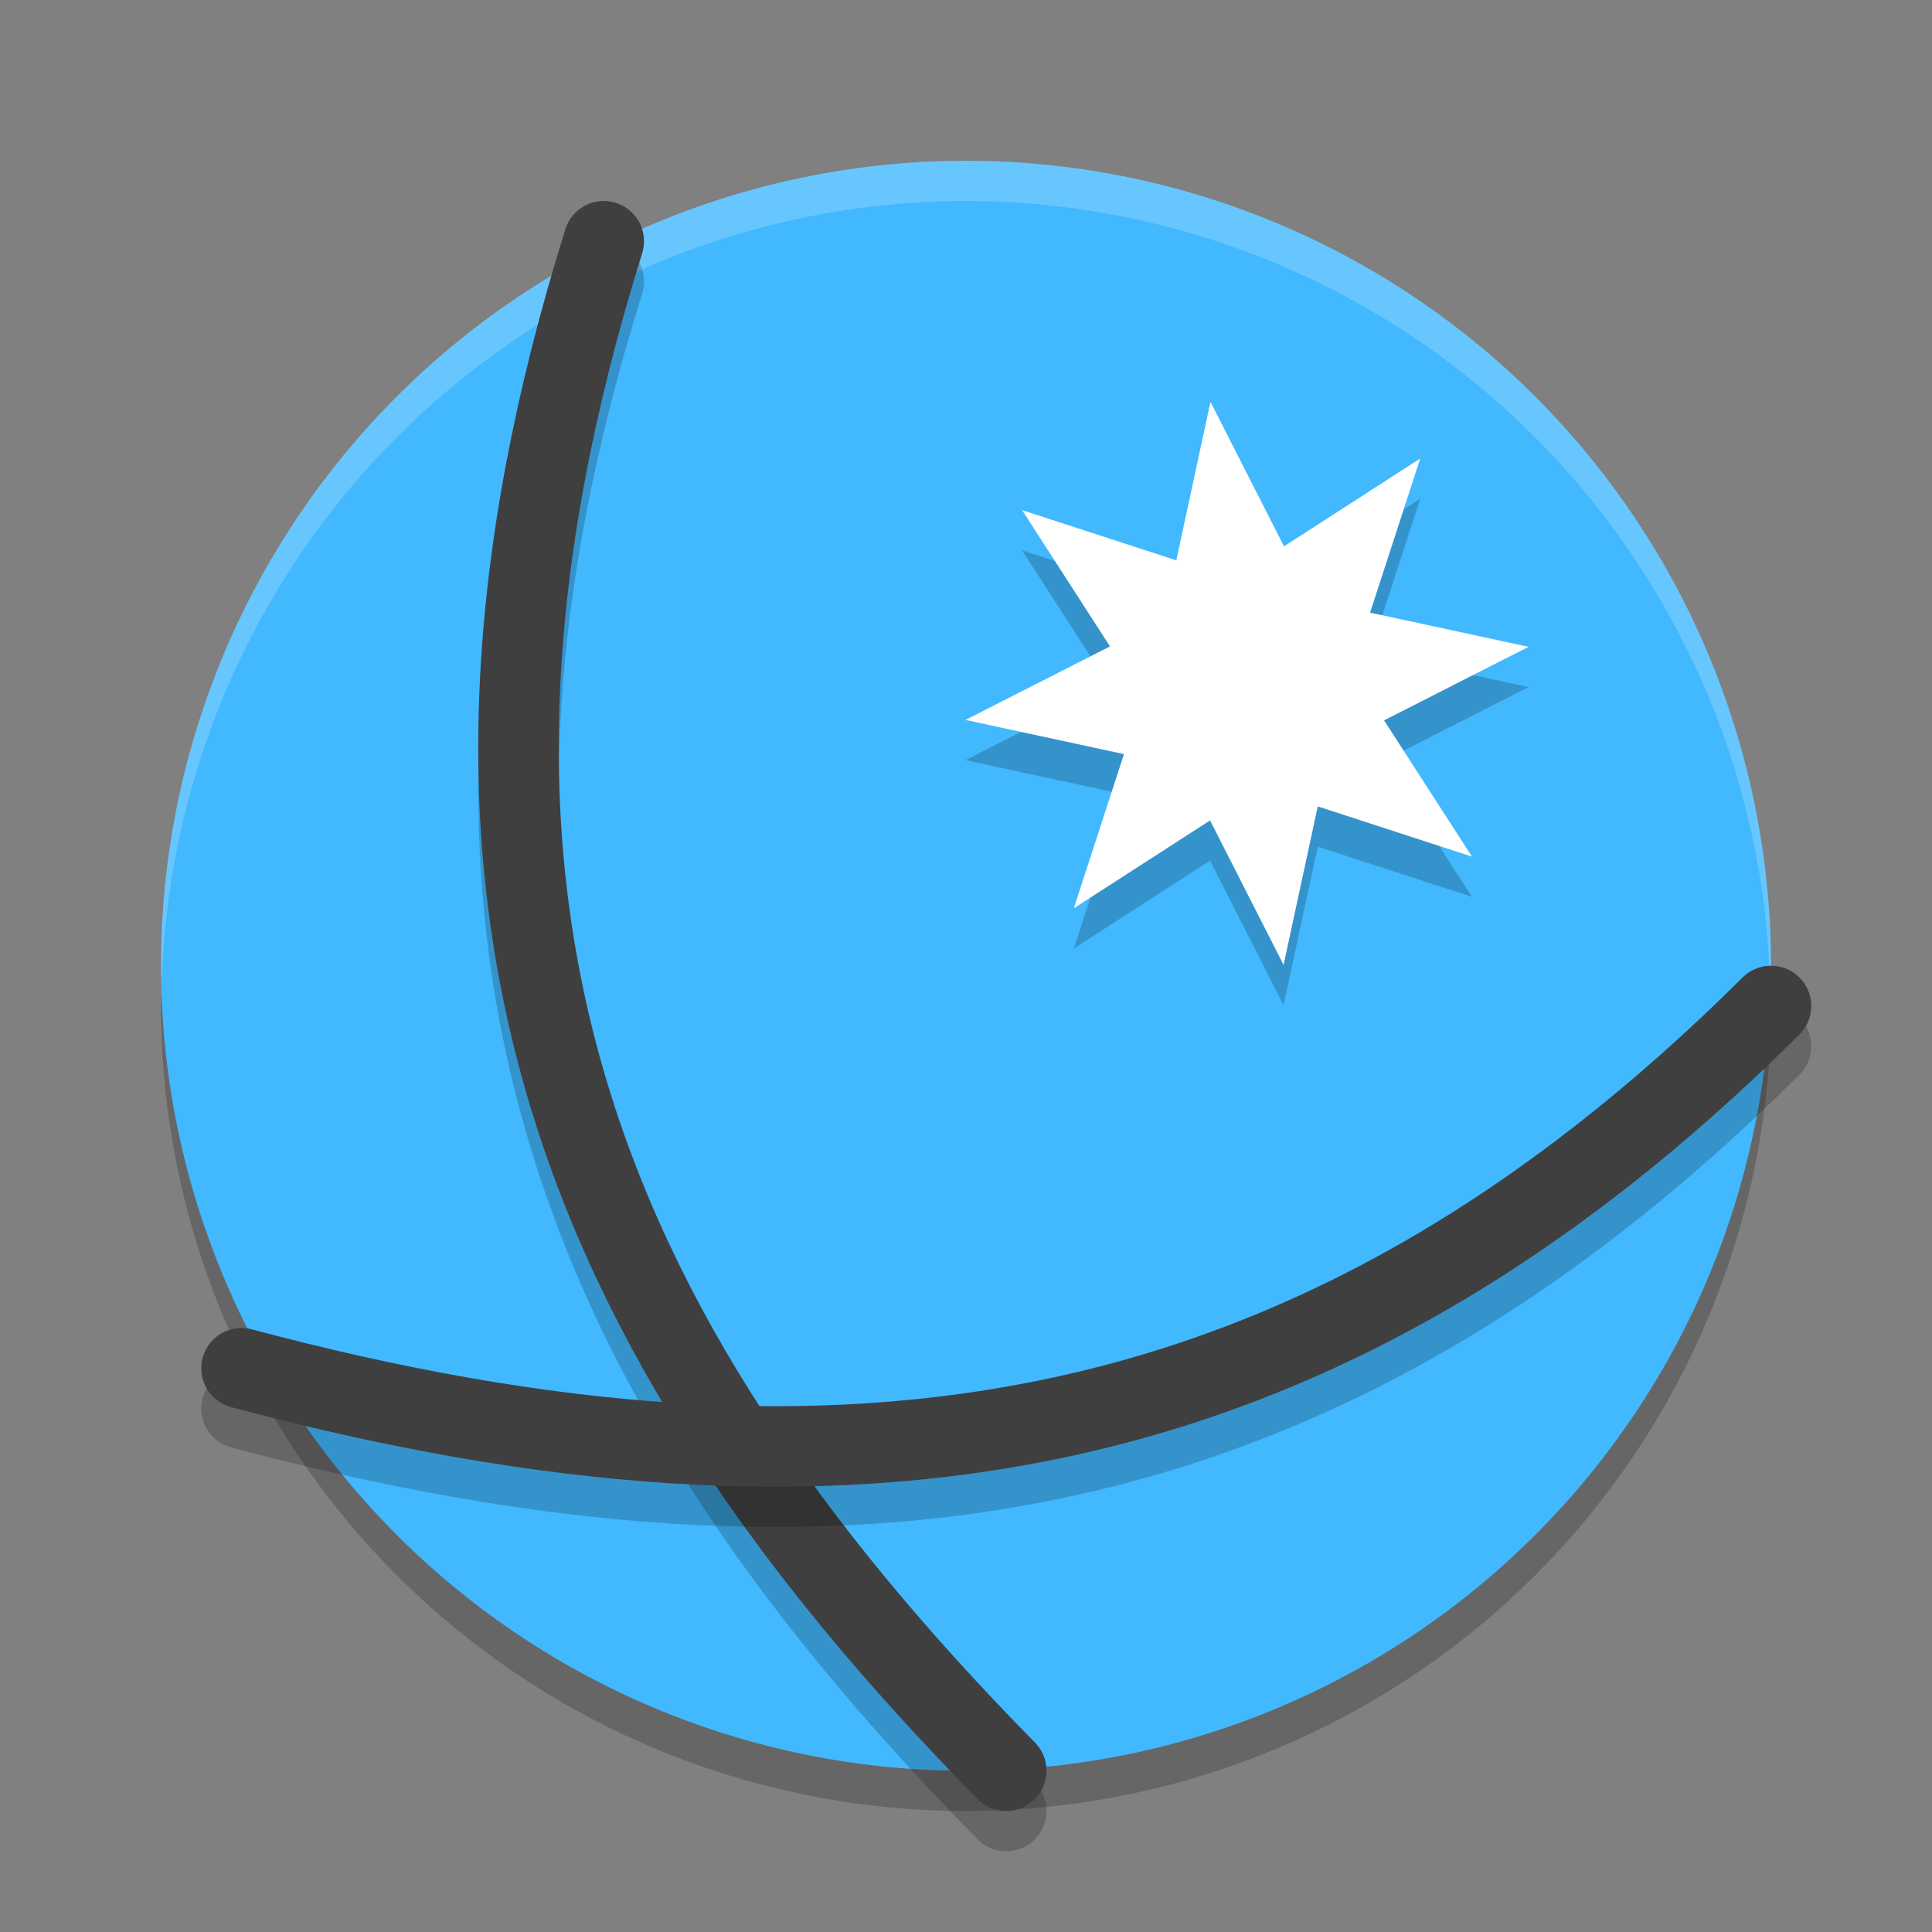 <svg width="24" height="24" version="1.1" viewBox="0 0 24 24" xmlns="http://www.w3.org/2000/svg">
 <rect x="0" y="0" width="24" height="24" fill="#808080" stroke="none"/>
 <path d="M 2.011,12.206 A 10,10 0 0 0 2,12.497 a 10,10 0 0 0 10,10 10,10 0 0 0 10,-10 A 10,10 0 0 0 21.989,12.288 10,10 0 0 1 12,21.997 10,10 0 0 1 2.011,12.206 Z" style="opacity:.2"/>
 <path d="M 17,3.337 A 10,10 0 0 0 3.34,6.997 10,10 0 0 0 7,20.657 10,10 0 0 0 20.66,16.997 10,10 0 0 0 17,3.337 Z" style="fill:#42b8fe"/>
 <path d="m12 1.997a10 10 0 0 0 -10 10 10 10 0 0 0 0.011 0.209 10 10 0 0 1 9.989 -9.709 10 10 0 0 1 9.989 9.791 10 10 0 0 0 0.011 -0.291 10 10 0 0 0 -10 -10z" style="fill:#ffffff;opacity:.2"/>
 <path transform="matrix(.396 .305 -.305 .396 9.239 -4.782)" d="m26.721 7.139 1.35 3.797 3.639-1.73-1.73 3.639 3.797 1.35-3.797 1.35 1.73 3.639-3.639-1.73-1.35 3.797-1.35-3.797-3.639 1.73 1.73-3.639-3.797-1.35 3.797-1.35-1.73-3.639 3.639 1.73z" style="opacity:.2"/>
 <path transform="matrix(.396 .305 -.305 .396 9.239 -5.282)" d="m26.721 7.139 1.35 3.797 3.639-1.73-1.73 3.639 3.797 1.35-3.797 1.35 1.73 3.639-3.639-1.73-1.35 3.797-1.35-3.797-3.639 1.73 1.73-3.639-3.797-1.35 3.797-1.35-1.73-3.639 3.639 1.73z" style="fill:#ffffff"/>
 <path d="m7.5 3.497c-2.5 8-0.47 13.445 5 19" style="fill:none;opacity:.2;stroke-linecap:round;stroke-linejoin:round;stroke:#000000"/>
 <path d="m7.5 2.997c-2.5 8-0.47 13.445 5 19" style="fill:none;stroke-linecap:round;stroke-linejoin:round;stroke:#3f3f3f"/>
 <path d="m22 12.997c-5.633 5.604-11.5 6.5-19 4.5" style="fill:none;opacity:.2;stroke-linecap:round;stroke-linejoin:round;stroke:#000000"/>
 <path d="m22 12.497c-5.633 5.604-11.5 6.5-19 4.5" style="fill:none;stroke-linecap:round;stroke-linejoin:round;stroke:#3f3f3f"/>
</svg>
